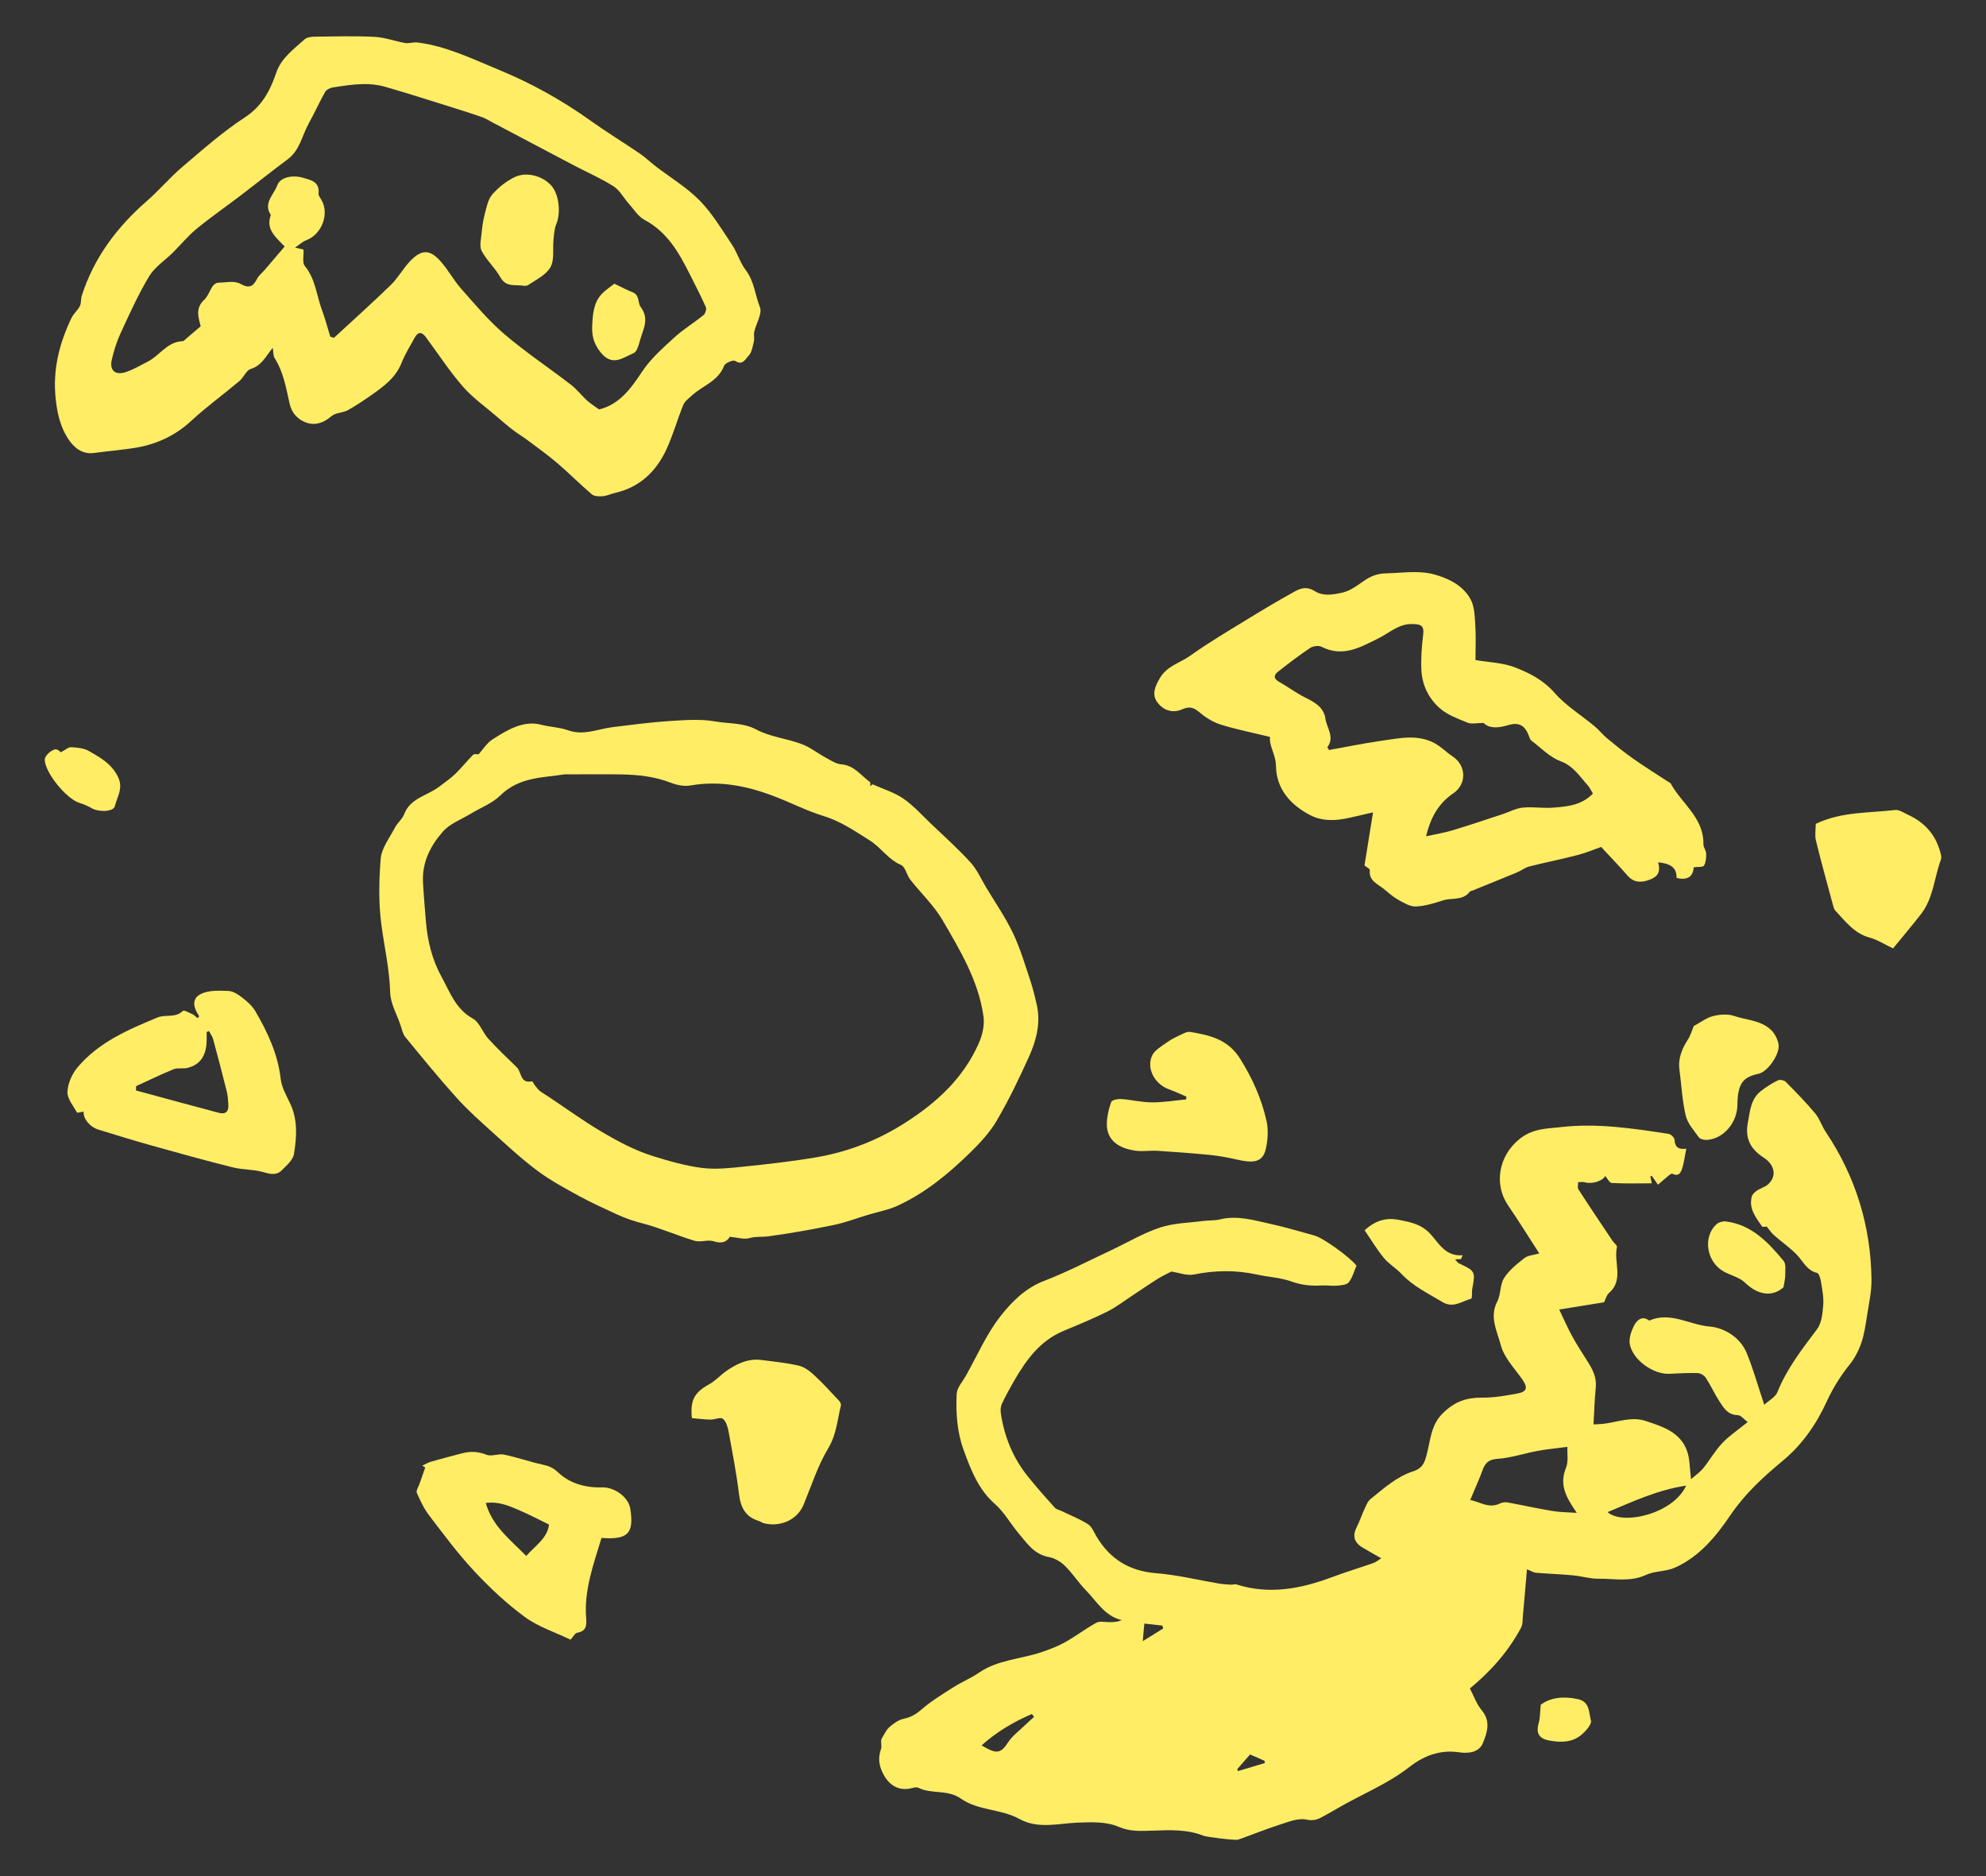 <?xml version="1.0" encoding="utf-8"?>
<!-- Generator: Adobe Illustrator 16.0.0, SVG Export Plug-In . SVG Version: 6.00 Build 0)  -->
<!DOCTYPE svg PUBLIC "-//W3C//DTD SVG 1.0//EN" "http://www.w3.org/TR/2001/REC-SVG-20010904/DTD/svg10.dtd">
<svg version="1.0" id="Layer_1" xmlns="http://www.w3.org/2000/svg" xmlns:xlink="http://www.w3.org/1999/xlink" x="0px" y="0px"
	 width="900px" height="850px" viewBox="0 0 900 850" enable-background="new 0 0 900 850" xml:space="preserve">
<rect x="0" y="0" width="900" height="850" fill="#333333" stroke="none"/>
<g>
	<g id="XMLID_4_">
		<g>
			<path fill="#FFED66" d="M879.662,387.658c0.129,0.609,0.07,1.35-0.15,1.939c-3,8.19-3.359,17.37-8.98,24.57
				c-4.09,5.23-8.379,10.311-12.65,15.529c-4.039-1.91-7.109-3.949-10.479-4.85c-7.092-1.88-11.08-7.38-15.67-12.25
				c-0.531-0.55-0.781-1.439-0.99-2.22c-2.65-9.83-5.391-19.63-7.801-29.52c-0.6-2.44-0.09-5.141-0.09-7.601
				c11.82-5.609,24.08-4.85,35.93-6.27c1.85-0.221,3.971,1.279,5.891,2.16C872.711,372.837,877.801,378.958,879.662,387.658z"/>
			<path fill="#FFED66" d="M848.111,579.729c0.07,5.34-1.141,10.719-1.971,16.049c-0.67,4.24-1.25,8.58-2.629,12.609
				c-1.201,3.512-3.01,7.021-5.34,9.9c-4.18,5.18-7.541,10.621-10.361,16.74c-4.738,10.291-11.029,19.48-20.17,27.029
				c-8.648,7.15-17.01,14.861-23.539,24.521c-6.439,9.549-14.061,18.76-25.061,23.67c-4.1,1.82-9.18,1.469-13.24,3.34
				c-7.09,3.27-14.299,1.59-21.449,1.689c-3.83,0.051-7.66-1.189-11.52-1.539c-5.611-0.521-11.25-0.711-16.861-1.17
				c-1-0.08-1.959-0.75-3.988-1.58c-0.641,7.379-1.201,14.139-1.83,20.898c-0.17,1.891-0.031,4.031-0.871,5.611
				c-5.66,10.59-13.449,19.459-23.17,27.51c1.67,3.16,2.99,6.99,5.4,9.91c4.15,5.02,2.439,10.02,0.51,14.779
				c-1.869,4.609-7.221,4.76-10.76,4.221c-8.85-1.32-16.201,1.699-22.59,6.68c-10.08,7.859-21.9,12.43-32.73,18.811
				c-2.439,1.43-4.9,2.809-7.4,4.129c-2.1,1.121-3.9,1.391-6.67,0.84c-3.639-0.729-7.949,1.031-11.789,2.271
				c-6.391,2.049-12.631,4.59-18.961,6.83c-1.27,0.449-14.289-1.191-15.699-1.75c-7.471-2.99-15.291-2.592-23.08-2.33
				c-5.201,0.17-10.109,0.539-15.35-1.701c-5.691-2.43-12.111-2.17-18.602-1.92c-8.68,0.34-17.949,3.02-26.33-1.619
				c-8.379-4.65-18.84-3.781-26.5-9.191c-6.199-4.389-13.27-1.949-19.328-4.959c-1.121-0.561-2.91,0.199-4.381,0.41
				c-5.619,0.83-9.689-2.4-12.061-7.65c-1.67-3.68-1.77-6.699-0.539-10.33c0.5-1.439-0.301-3.33,0.219-4.58
				c1.141-1.789,1.971-3.91,3.49-5.27c1.871-1.67,4.18-3.359,6.541-3.859c3.24-0.682,5.57-2.031,8.1-4.221
				c4.42-3.83,9.52-6.93,14.49-10.09c3.73-2.371,7.9-4.061,11.529-6.561c8.531-5.869,18.801-6.119,28.16-9.25
				c3.701-1.24,7.42-2.641,10.82-4.529c4.881-2.73,9.359-6.191,14.26-8.871c1.561-0.85,3.939-0.229,5.939-0.26
				c1.76-0.02,3.51,0,5.51-0.92c-7.76-1.891-11.25-8.43-16.02-13.311c-3.48-3.549-6.199-7.85-9.74-11.33
				c-1.92-1.889-4.699-3.488-7.318-3.959c-6.611-1.199-9.861-6.26-13.641-10.74c-3.67-4.34-6.5-9.57-10.701-13.26
				c-7.568-6.641-10.898-15.461-14.158-24.35c-3-8.191-3.631-16.92-3.191-25.551c0.141-2.82,2.68-5.561,4.211-8.279
				c5.09-9.061,9.289-18.82,15.619-26.9c5.121-6.529,11.26-12.73,19.77-16c10.32-3.971,20.182-9.119,30.211-13.811
				c7.43-3.48,14.58-7.789,22.311-10.359c6.229-2.07,13.129-2.141,19.74-3.01c2.459-0.33,5.029-0.1,7.398-0.68
				c7.961-1.971,15.49,0.389,23.051,2.049c6.68,1.471,13.26,3.43,19.859,5.26c4.08,1.141,16.221,9.932,19.01,13.641
				c-1.1,2.52-1.818,5.369-3.469,7.51c-0.9,1.16-3.34,1.381-5.131,1.541c-2.359,0.209-4.779-0.211-7.16-0.08
				c-4.629,0.25-8.979-0.102-13.52-1.74c-5.051-1.83-10.66-2.061-15.971-3.23c-9.469-2.07-18.83-1.92-28.359-0.01
				c-3.25,0.65-6.939-0.83-10.279-1.32c-1.93,1.01-4.041,1.949-5.971,3.16c-3.85,2.42-7.6,5.01-11.4,7.5
				c-3.859,2.529-7.539,5.42-11.639,7.471c-6.432,3.209-13.121,5.949-19.762,8.709c-10.658,4.42-16.959,13.109-22.459,22.6
				c-1.971,3.4-3.859,6.861-5.541,10.41c-0.578,1.221-0.729,2.861-0.529,4.23c1.57,10.699,5.541,20.43,12.359,28.869
				c3.891,4.811,7.99,9.451,12.121,14.051c0.721,0.791,2.07,1,3.109,1.51c4.01,1.939,8.211,3.59,11.939,5.961
				c1.721,1.09,2.641,3.52,3.771,5.439c6.289,10.619,15.32,15.811,27,16.74c9.67,0.77,19.199,3.141,28.799,4.74
				c1.73,0.289,3.51,0.369,5.26,0.469c0.811,0.051,1.691-0.34,2.41-0.109c14.811,4.711,29.031,2.029,43.111-3.221
				c6.289-2.35,12.719-4.289,19.049-6.51c1.111-0.389,2.061-1.229,3.49-2.129c-3.32-1.891-6.039-3.361-8.67-4.971
				c-3.73-2.289-4.4-5.35-2.449-9.15c1.34-2.609,2.25-5.449,3.5-8.119c0.75-1.621,1.439-3.529,2.75-4.58
				c6.02-4.801,11.699-10.09,19.32-12.57c4.988-1.629,5.5-4.84,6.729-10.09c1.291-5.539,1.75-11.34,6.771-16.27
				c5.459-5.361,10.799-7.09,17.898-7.02c5.26,0.039,10.58-0.891,15.781-1.852c4.57-0.85,4.879-2.76,2.17-6.58
				c-3.531-4.969-8.201-9.809-9.641-15.41c-1.57-6.139-5.279-12.629-1.609-19.658c1.68-3.221,1.199-7.66,3.09-10.65
				c2.26-3.561,5.82-6.41,9.209-9.061c1.631-1.27,4.182-1.369,6.76-2.131c-4.85-7.479-9.299-14.68-14.068-21.658
				c-6.59-9.631-4.381-22.381,4.92-30.021c6.09-5,12.439-4.82,18.889-5.549c16.451-1.891,32.73,0.58,48.961,3.08
				c1.02,0.16,2.549,1.719,2.6,2.699c0.189,3.211,1.67,4.49,5.32,4c-0.621,3.16-0.98,5.93-1.75,8.57
				c-0.609,2.08-1.52,4.27-4.58,2.77c-0.35-0.17-1.211,0.471-1.711,0.881c-1.559,1.279-3.059,2.619-4.779,4.109
				c-1.221-1.75-2.029-2.9-2.84-4.051c-0.211,0.08-0.42,0.17-0.619,0.262c0.238,1.189,0.479,2.369,0.639,3.158
				c-6.049,0-12.09,0.16-18.109-0.148c-1.07-0.061-2.029-2.131-2.99-3.211c-1.039,2.27-5.92,3.84-9.18,2.9
				c-0.961-0.279-2.061-0.07-3.09-0.08c0.02,1.109-0.371,2.49,0.139,3.289c5.07,7.852,10.291,15.602,15.49,23.371
				c0.641,0.949,2.131,2.02,1.961,2.74c-1.6,6.879,3.289,14.9-3.67,20.879c-1.02,0.891-1.381,2.551-2.189,4.15
				c-6.33,1.02-12.852,2.07-20.311,3.279c2.16,4.471,3.811,8.33,5.82,11.99c2.219,4.031,4.729,7.91,7.199,11.801
				c2.25,3.57,4.02,7.15,3.551,11.619c-0.551,5.291-0.67,10.621-1.021,16.65c1.25-0.09,3.262-0.09,5.23-0.369
				c6.111-0.9,12.311-3.221,18.371-1.211c7.67,2.551,15.939,5.051,18.898,13.93c1.16,3.5,1.061,7.41,1.701,12.471
				c2.25-1.99,4.16-3.279,5.539-5c2.99-3.721,5.381-7.959,8.641-11.4c3.141-3.309,7.061-5.889,11.49-9.49
				c-1.541-1.119-3.02-3.09-4.551-3.129c-4.49-0.121-6.34-3.281-8.279-6.27c-2.23-3.451-3.939-7.25-6.18-10.691
				c-0.701-1.07-2.391-2.059-3.65-2.1c-4.291-0.129-8.6,0.121-12.9,0.33c-7.219,0.34-16.68-6.369-17.891-13.551
				c-0.439-2.648,0.711-5.908,2.031-8.42c1.26-2.379,3.57-4.568,6.811-2.139c9.52-4.23,18.238,1.939,27.359,2.689
				c6.42,0.529,13.811,4.721,16.789,11.99c2.98,7.26,5.09,14.869,7.961,23.449c2.029-1.889,5.049-3.43,6-5.799
				c4.27-10.641,11.17-19.451,17.949-28.471c2.07-2.75,2.451-7.08,2.771-10.76c0.289-3.4-0.41-6.93-0.951-10.35
				c-0.24-1.561-0.891-4.121-1.811-4.34c-4.809-1.17-6.42-5.471-9.389-8.451c-3.131-3.139-6.811-5.719-10.16-8.65
				c-1.111-0.969-1.93-2.26-3.33-3.949c0.049,0-1.76,0.449-2.131-0.08c-2.779-4.061-6.109-8.09-4.57-13.57
				c0.291-1.02,1.381-1.99,2.342-2.629c1.619-1.09,3.719-1.58,5.1-2.881c3.93-3.73,3.01-8.75-2.201-12.129
				c-5.83-3.781-8.43-8.641-7.049-15.781c1-5.199,1.279-10.561,5.76-14.17c2.42-1.94,5.109-3.59,7.879-4.981
				c0.861-0.439,2.791-0.059,3.512,0.67c4.59,4.631,9.17,9.301,13.34,14.292c2.039,2.439,3,5.74,4.799,8.41
				C840.941,533.088,847.801,555.438,848.111,579.729z M764.111,673.088c-12.609,1.891-23.699,7-35.59,12.01
				C735.182,691.217,758.271,685.988,764.111,673.088z M709.672,665.008c1.16-2.83,0.48-6.42,0.629-9.49
				c-5.398,0.721-9.6,1.109-13.719,1.881c-5.961,1.109-11.82,3.119-17.811,3.539c-3.939,0.279-5.631,1.66-6.859,5
				c-1.602,4.369-3.541,8.619-5.66,13.699c4.029,0.541,8.26,4.08,13.5,1.541c0.98-0.471,2.299-0.68,3.359-0.49
				c6.811,1.24,13.57,2.77,20.4,3.891c3.629,0.6,7.359,0.58,11.049,0.84C709.871,678.578,706.441,672.877,709.672,665.008z
				 M573.182,798.787c-0.051-0.35-0.1-0.699-0.15-1.039c-2.34-1.02-4.68-2.041-6.539-2.85c-2.041,2.34-3.91,4.488-5.791,6.639
				c0.1,0.291,0.189,0.59,0.281,0.891C565.051,801.207,569.121,799.998,573.182,798.787z M527.152,737.787
				c-0.141-0.43-0.281-0.859-0.42-1.289c-2.531-0.281-5.061-0.57-8.15-0.91c-0.23,2.48-0.42,4.629-0.721,7.98
				C521.682,741.188,524.422,739.488,527.152,737.787z M468.611,777.848c-0.33-0.43-0.66-0.859-0.99-1.291
				c-8.18,3.541-15.789,7.932-22.789,14.221c6.99,4.24,8.689,3.66,12.16-1.58c1.83-2.779,4.709-4.869,7.148-7.24
				C465.602,780.557,467.121,779.217,468.611,777.848z"/>
			<path fill="#FFED66" d="M808.271,571.258c1.18,1.42,0.721,4.311,0.75,6.529c0.02,1.531-0.42,3.07-0.789,5.461
				c-5.23,4.58-11.691,3.469-17.541-2.191c-2.57-2.469-6.689-3.25-9.9-5.17c-7.559-4.52-9.1-15.568-2.959-21.189
				c1-0.91,2.859-1.459,4.219-1.299C793.811,554.828,801.271,562.857,808.271,571.258z"/>
			<path fill="#FFED66" d="M805.982,473.087c0.789,4.25-4.762,12.439-8.99,13.391c-6.971,1.549-9.521,4.029-9.66,14.239
				c-0.1,7.762-6.08,15.211-13.811,15.75c-1.221,0.09-3.029-0.35-3.66-1.199c-2.26-3.119-5.109-6.289-5.949-9.869
				c-1.59-6.74-1.891-13.782-2.83-20.682c-0.711-5.238,1.189-9.619,3.92-13.91c1.209-1.889,1.809-4.18,2.529-5.898
				c3.27-1.771,5.811-3.801,8.68-4.521c3-0.76,6.6-1.109,9.441-0.148c5.738,1.959,12.379,1.959,17.01,6.479
				C804.311,468.328,805.561,470.818,805.982,473.087z"/>
			<path fill="#FFED66" d="M773.191,386.748c0.051,1.84-0.09,3.94-0.99,5.42c-0.48,0.79-2.719,0.5-4.66,0.771
				c-0.26,4.17-2.789,6.069-7.76,4.819c0.1-4.92-3.07-6.54-8.379-7.069c1.35,4.68-0.451,6.75-4.211,8.029
				c-3.9,1.33-6.98,1.08-9.811-2.189c-3.699-4.29-7.67-8.34-11.809-12.811c-2.91,1.03-6.67,2.641-10.58,3.66
				c-7.25,1.89-14.621,3.33-21.891,5.18c-2,0.511-3.75,1.921-5.699,2.73c-6.65,2.77-13.342,5.45-20.021,8.16
				c-0.459,0.189-1.109,0.24-1.359,0.58c-3.09,4.149-8.029,2.63-12.051,3.899c-4.029,1.28-8.199,2.61-12.359,2.771
				c-2.619,0.1-5.471-1.63-7.959-3.021c-2.391-1.34-4.471-3.239-6.621-4.979c-2.799-2.25-6.75-3.62-6.279-8.46
				c0.059-0.641-1.621-1.46-2.4-2.13c1.25-7.801,2.5-15.521,3.869-24.04c-3.898,0.89-7.35,1.68-10.799,2.47
				c-6.08,1.4-12.33,1.62-17.811-1.29c-8.801-4.65-15.25-11.76-15.369-22.27c-0.07-5.051-3.23-9.04-2.682-13.101
				c-7.889-1.92-15.299-3.37-22.459-5.62c-3.52-1.1-6.9-3.29-9.75-5.7c-2.541-2.149-4.551-2.54-7.551-1.21
				c-4.51,2-8.879,0.46-11.59-3.55c-2.129-3.16-0.949-6.75,1.59-10.859c3.25-5.29,9-6.61,13.5-9.811
				c8.67-6.18,17.891-11.59,26.98-17.17c6.801-4.17,13.67-8.24,20.65-12.08c2.721-1.49,5.48-2.21,8.84-0.09
				c3.551,2.26,7.551,1.79,12.109,0.82c5.781-1.221,9.07-5.391,13.83-7.5c1.91-0.841,4.131-1.301,6.221-1.341
				c7.199-0.149,14.75-1.39,21.5,0.351c6.459,1.67,13.51,4.92,17,11.399c1.82,3.36,1.879,7.83,2.141,11.83
				c0.33,5.19,0.08,10.431,0.08,15.7c6.02,1.04,12.35,1.181,17.898,3.32c6.59,2.54,12.891,5.78,17.961,11.56
				c5.129,5.84,12.07,10.08,18.129,15.12c2,1.66,3.631,3.79,5.641,5.45c3.871,3.2,7.779,6.39,11.891,9.28
				c5.35,3.75,10.91,7.2,16.379,10.779c0.141,0.091,0.381,0.101,0.451,0.21c4.959,9.25,15.18,15.641,14.939,27.74
				C771.922,383.917,773.152,385.328,773.191,386.748z M721.852,359.557c-0.791-1.3-1.369-2.71-2.34-3.77
				c-3.689-4.05-6.451-8.73-12.311-10.91c-4.869-1.81-8.85-6.01-13.141-9.27c-0.699-0.53-1-1.66-1.359-2.561
				c-1.859-4.67-4.67-5.91-9.4-4.47c-4.229,1.29-8.43,1.58-10.979-1.03c-3.102,0-5.432,0.601-7.23-0.12
				c-4.33-1.76-9-3.449-12.461-6.42c-5.1-4.38-8.16-10.52-8.5-17.37c-0.27-5.39,0.17-10.87,0.82-16.239
				c0.5-4.2-1.34-4.551-4.811-4.67c-6.17-0.211-10.379,3.939-15.25,6.359c-8.369,4.17-16.279,8.87-26.01,3.95
				c-1.35-0.68-3.898-0.32-5.229,0.57c-4.99,3.33-9.771,7.01-14.5,10.72c-1.932,1.51-2.16,3.11,0.469,4.57
				c4,2.239,7.689,5.069,11.791,7.1c4.34,2.14,8.49,4.44,9.219,9.58c0.611,4.24,4.291,8.37,0.93,12.92
				c-0.078,0.11,0.281,0.54,0.701,1.31c7.721-1.38,15.57-3.01,23.49-4.14c8.809-1.26,17.809-3.47,26.08,2.1
				c2.209,1.5,4.139,3.431,6.369,4.881c6.32,4.1,6.58,12.569,0.42,16.76c-6.43,4.39-10.219,10.47-12.359,19.49
				c4.74-1.051,8.439-1.631,12-2.71c7.561-2.29,15.039-4.82,22.549-7.28c3.092-1.01,6.092-2.68,9.24-3
				c4.57-0.47,9.271,0.39,13.861,0.01C710.242,365.408,716.742,364.877,721.852,359.557z"/>
			<path fill="#FFED66" d="M720.971,779.527c0.451,1.57-2.119,4.52-3.939,6.15c-4.299,3.84-9.6,3.9-14.98,2.891
				c-4.779-0.9-6.068-3.371-4.709-8.121c0.629-2.17,0.529-4.561,0.879-8.061c4.461-3.379,10.33-3.949,16.791-2.568
				C720.621,771.008,719.951,776.008,720.971,779.527z"/>
			<path fill="#FFED66" d="M661.191,572.408c7.301,3.369,7.49,3.76,6.029,11.289c-0.309,1.609,0.031,4.551-0.51,4.701
				c-4.229,1.139-8.16,4.488-13.08,1.5c-6.41-3.9-13.24-7.08-18.5-12.711c-2.43-2.609-5.709-4.459-7.959-7.199
				c-3.25-3.961-5.91-8.42-8.76-12.57c5.039-4.701,10.139-5.781,15.42-4.76c5.109,0.99,10.17,1.91,14.24,6.26
				c3.969,4.27,6.879,10.439,14.76,9.789c-0.25,0.58-0.51,1.16-0.76,1.74c-0.74,0.041-1.471,0.08-2.67,0.141
				C660.131,571.348,660.551,572.117,661.191,572.408z"/>
			<path fill="#FFED66" d="M573.971,507.979c0.881,4,0.561,8.559-0.35,12.6c-1.449,6.4-6.129,6.35-12.84,4.84
				c-3.99-0.891-8.029-1.701-12.1-2.111c-8.02-0.809-16.07-1.389-24.109-1.908c-3.262-0.211-6.59,0.389-9.801-0.031
				c-7.57-0.99-13.41-4.629-13.18-12.439c0.1-3.27,0.85-6.631,2-9.689c0.35-0.91,3.07-1.41,4.65-1.291
				c4.59,0.32,9.148,1.49,13.729,1.5c5.191,0.02,10.381-0.84,15.57-1.33c0.041-0.42,0.07-0.85,0.1-1.27
				c-2.68-1.141-5.318-2.391-8.049-3.381c-6.18-2.239-10.141-9.219-7.541-15.11c1.16-2.619,4.471-4.41,7.031-6.27
				c1.99-1.43,4.279-2.461,6.51-3.52c1.17-0.551,2.59-1.25,3.75-1.051c8.811,1.51,17.049,3.27,22.58,12.061
				C567.551,488.517,571.742,497.838,573.971,507.979z"/>
			<path fill="#FFED66" d="M469.842,455.296c1.869,8.33-0.25,16.23-3.621,23.66c-4.439,9.771-9.09,19.51-14.52,28.75
				c-3.209,5.471-7.73,10.32-12.32,14.781c-9.76,9.49-20.279,18.16-32.789,23.859c-4.131,1.881-8.74,2.699-13.121,4.02
				c-5.199,1.561-10.309,3.531-15.6,4.631c-9.91,2.039-19.9,3.859-29.93,5.17c-2.73,0.35-5.471-0.031-8.34,0.789
				c-2.471,0.711-5.439-0.309-8.859-0.619c-1.352,2.311-3.611,3.25-7.25,2.061c-2.65-0.871-6.031,0.568-8.73-0.23
				c-7.93-2.371-15.561-5.811-23.561-7.881c-4.1-1.059-7.98-2.379-11.75-4.139c-5.689-2.66-11.439-5.211-16.939-8.221
				c-6.451-3.541-13-7.051-18.881-11.42c-7.039-5.24-13.529-11.26-20.059-17.15c-5.691-5.119-11.451-10.23-16.57-15.9
				c-8.061-8.94-15.691-18.29-23.33-27.6c-1.189-1.449-1.561-3.619-2.201-5.49c-1.67-4.9-4.529-9.789-4.66-14.75
				c-0.27-10.32-2.609-20.32-3.949-30.409c-1.35-10.13-1.129-20.12-0.35-30.04c0.379-4.89,4.049-9.58,6.48-14.229
				c1.119-2.15,3.309-3.801,4.148-6.011c2.811-7.42,10.48-8.37,15.791-12.439c2.51-1.92,5.16-3.71,7.43-5.891
				c2.82-2.72,5.25-5.85,8.029-8.619c0.531-0.53,1.91-0.19,2.5-0.23c2.012-2.22,3.721-5.1,6.25-6.72
				c6.682-4.271,14.012-8.771,22.012-6.69c4.1,1.07,8.389,1.15,12.199,2.51c7.23,2.591,13.631-0.609,20.391-1.42
				c8.5-1.01,17-2.189,25.539-2.739c7.029-0.45,14.291-1.011,21.141,0.22c6.061,1.08,12.35,0.43,18.379,3.649
				c6.191,3.32,13.721,4.03,20.42,6.54c4.012,1.49,7.5,4.311,11.32,6.37c2.141,1.16,4.42,2.66,6.721,2.83
				c5.859,0.45,8.869,5.07,12.99,8.04c0.32,0.24,0.09,1.23,0.119,1.87c0.35-0.29,0.701-0.57,1.051-0.86
				c4.639,2.08,9.68,3.58,13.83,6.391c4.539,3.09,8.309,7.33,12.33,11.17c6.139,5.85,12.479,11.53,18.189,17.78
				c2.99,3.27,4.85,7.59,7.17,11.46c4.09,6.81,8.65,13.409,12.07,20.54c3.25,6.778,5.391,14.099,7.799,21.259
				C468.061,447.648,468.982,451.478,469.842,455.296z M443.611,472.546c1.59-3.629,2.621-8.119,2.09-11.969
				c-2.219-16.061-10.51-29.83-18.449-43.5c-3.941-6.78-9.91-12.36-14.791-18.61c-1.609-2.06-2.189-5.75-4.129-6.58
				c-5.84-2.47-9.07-7.899-14.23-11.149c-6.77-4.26-13.23-8.7-21.061-11.09c-7.23-2.21-14.049-5.69-21.109-8.46
				c-12.58-4.94-25.42-7.7-39.08-5.311c-2.76,0.48-6.029-0.149-8.699-1.189c-7.471-2.921-15.211-3.721-23.08-3.83
				c-7.891-0.11-15.791-0.021-25.361-0.021c-9.08,1.561-20.26,0.94-29.039,9.601c-3.621,3.569-8.85,5.5-13.32,8.21
				c-4.301,2.619-9.461,4.51-12.65,8.119c-5.57,6.32-9.48,13.91-9.02,22.86c0.32,5.96,0.82,11.9,1.32,17.851
				c0.74,8.85,2.809,17.34,7.139,25.189c3.811,6.9,6.32,14.51,14.092,18.789c3.078,1.691,4.439,6.281,7.039,9.141
				c4.1,4.5,8.529,8.699,12.91,12.939c2.23,2.15,1.449,7.58,6.891,6.371c0.299-0.07,0.859,1.32,1.389,1.949
				c0.84,0.98,1.6,2.122,2.65,2.792c9.381,5.969,18.23,12.68,27.891,18.34c7.469,4.379,14.93,8.33,23.09,10.869
				c7.219,2.24,14.6,4.359,22.061,5.301c6.119,0.77,12.51,0.07,18.709-0.58c11.109-1.15,22.23-2.381,33.23-4.271
				c14.299-2.459,27.57-7.629,39.959-15.52C424.541,499.568,436.641,488.427,443.611,472.546z"/>
			<path fill="#FFED66" d="M380.262,634.658c0.5,0.529,0.971,1.529,0.82,2.139c-1.641,6.48-1.971,13.07-5.701,19.281
				c-4.75,7.889-7.619,16.939-11.16,25.539c-3.049,7.42-11.119,10.33-18.109,8.5c-0.789-0.209-1.471-0.779-2.26-1.02
				c-5.971-1.82-8.211-6.041-8.939-12.051c-1.17-9.568-3.01-19.049-4.76-28.539c-0.381-2.051-1.111-4.57-2.58-5.711
				c-1.09-0.84-3.65,0.41-5.551,0.381c-2.73-0.051-5.461-0.41-8.48-0.67c-0.859-8.26,1.281-11.74,7.84-15.33
				c2.74-1.49,5.111-4.141,7.57-5.871c4.461-3.148,9.85-5.92,15.91-5.158c5.721,0.719,11.5,1.299,17.109,2.59
				c2.521,0.58,4.971,2.43,6.941,4.26C372.891,626.678,376.541,630.707,380.262,634.658z"/>
			<path fill="#FFED66" d="M344.361,139.118c1.17,2.93-1.699,7.41-2.561,11.229c-0.309,1.4,0.17,2.98-0.17,4.37
				c-0.559,2.28-0.93,5.03-2.439,6.511c-1.27,1.26-2.619,4.59-6.051,2.289c-0.869-0.579-4.51,0.921-4.979,2.181
				c-2.691,7.08-9.791,9.04-14.66,13.53c-1.42,1.3-3.18,2.579-3.861,4.239c-2.68,6.57-4.59,13.471-7.529,19.9
				c-4.609,10.08-12,17.32-23.221,19.91c-1.92,0.439-3.779,1.37-5.709,1.54c-1.66,0.14-3.871,0.08-5-0.87
				c-5.371-4.561-10.33-9.601-15.689-14.181c-4.352-3.71-9.031-7.039-13.611-10.47c-2.08-1.56-4.34-2.87-6.398-4.46
				c-2.551-1.96-5-4.06-7.441-6.17c-5.16-4.45-10.869-8.45-15.299-13.55c-6.102-7.021-11.221-14.9-16.781-22.4
				c-1.67-2.25-3.43-2.6-4.93,0.101c-2.129,3.819-4.449,7.6-6.07,11.64c-2.77,6.93-8.439,10.9-14.15,14.89
				c-3.27,2.28-6.6,4.511-10.078,6.45c-1.711,0.94-3.83,1.11-5.721,1.75c-0.77,0.26-1.51,0.74-2.141,1.28
				c-3.25,2.74-6.969,4.08-11.039,2.65c-3.93-1.37-6.621-4.351-7.561-8.49c-1.609-7.16-2.811-14.41-6.84-20.8
				c-0.641-1.011-0.49-2.511-0.84-4.601c-3.291,4.11-5.121,8.13-9.98,9.59c-2.039,0.61-3.17,3.83-5.07,5.431
				c-7.33,6.159-15.119,11.81-22.139,18.3c-6.881,6.359-15.211,10.18-23.801,11.75c-6.5,1.18-13.369,1.66-20.061,2.58
				c-5.67,0.779-9.48-2.92-11.93-6.83c-3.379-5.38-4.779-11.61-5.43-18.25c-1.27-12.92,1.75-24.65,7.18-36.04
				c0.939-1.96,2.83-3.47,3.83-5.43c0.68-1.351,0.381-3.171,0.859-4.671c5.541-17.35,16.051-31.239,29.66-43.079
				c5.49-4.79,10.221-10.46,15.76-15.181c9.221-7.819,18.32-15.939,28.4-22.5c7.881-5.13,11.541-12.18,14.32-20.31
				c2.301-6.73,7.891-10.62,12.791-15.07c1.078-0.99,3.109-1.25,4.709-1.26c9.061-0.11,18.131-0.37,27.17,0.09
				c4.621,0.24,9.15,2,13.77,2.79c1.76,0.3,3.68-0.48,5.471-0.26c13.189,1.63,25.039,7.49,37.09,12.45
				c14.73,6.05,28.609,13.829,41.619,23.119c7.24,5.171,14.852,9.82,22.211,14.82c2.461,1.68,4.609,3.8,6.98,5.62
				c6.73,5.17,14.18,9.62,20.07,15.61c5.709,5.81,10.01,13.05,14.58,19.899c2.459,3.681,3.689,8.23,6.359,11.721
				C341.811,127.467,342.172,133.637,344.361,139.118z M318.811,142.767c0.83-0.68,1.471-2.689,1.07-3.6
				c-2.219-5.02-4.779-9.9-7.24-14.82c-4.93-9.85-10.26-19.239-20.6-24.75c-2.9-1.55-4.889-4.88-7.209-7.47
				c-2.291-2.57-4.021-5.97-6.801-7.729c-5.76-3.631-12.08-6.381-18.129-9.561c-12.131-6.37-24.24-12.79-36.361-19.18
				c-1.719-0.9-3.369-1.98-5.18-2.62c-4.801-1.68-9.66-3.2-14.51-4.72c-9.791-3.051-19.561-6.21-29.42-9.021
				c-3.221-0.92-6.721-1.29-10.08-1.2c-4.551,0.12-9.1,0.82-13.6,1.53c-1.25,0.2-2.85,1.05-3.43,2.08
				c-2.65,4.7-4.881,9.64-7.48,14.36c-3,5.449-3.961,12.029-9.461,16.1c-7.129,5.28-14.039,10.85-21.1,16.22
				c-6.699,5.11-13.65,9.92-20.16,15.261c-3.91,3.21-7.17,7.22-10.789,10.8c-3.611,3.58-8.211,6.53-10.75,10.74
				c-4.93,8.199-8.881,17.01-12.91,25.71c-1.77,3.819-3.051,7.939-4.01,12.05c-1.141,4.899,1.629,7.28,6.52,5.58
				c3.42-1.19,6.629-3.05,9.869-4.73c5.391-2.79,8.781-8.99,15.711-9.22c0.549-0.01,1.09-0.71,1.6-1.14
				c2.121-1.801,4.23-3.61,6.57-5.61c-1.01-4-2.5-8.2,1.57-11.96c1.74-1.62,2.52-4.24,3.93-6.28c0.49-0.71,1.539-1.46,2.35-1.479
				c3.391-0.091,7.42-1.03,10.051,0.439c4.18,2.34,5.879,1.26,7.729-2.34c0.73-1.43,2.16-2.49,3.24-3.74
				c3.09-3.6,6.16-7.22,9.191-10.779c-3.98-4.2-8.48-7.591-6.391-13.91c0.051-0.15,0.141-0.38,0.07-0.48
				c-3.5-5.319,1.57-9.29,2.99-13.35c1.309-3.74,7.109-4.75,11.52-3.44c3.35,1,7.75,1.641,7.17,7.101
				c-0.109,0.979,0.84,2.109,1.4,3.12c3.59,6.39-0.041,15.579-7.041,18.14c-1.57,0.58-2.889,1.88-5.01,3.32
				c2.061,0.47,3.221,0.729,3.84,0.869c0.16,2.811-0.629,5.96,0.6,7.46c4.861,5.94,5.311,13.391,7.82,20.11
				c1.451,3.89,2.48,7.93,3.711,11.91c0.549,0.17,1.109,0.35,1.66,0.52c8.629-7.97,17.389-15.8,25.809-23.979
				c3.281-3.19,5.512-7.43,8.691-10.75c5.18-5.42,8.959-5.43,13.84,0.07c3.439,3.869,5.93,8.59,9.359,12.47
				c6.26,7.07,12.381,14.399,19.52,20.5c9.602,8.189,20.17,15.229,30.182,22.939c2.689,2.07,4.799,4.87,7.318,7.171
				c1.621,1.46,3.51,2.619,5.432,4.029c9.158-2.229,14.379-9.37,19.559-17.21c3.861-5.819,9.371-10.64,14.58-15.42
				C309.691,149.148,314.512,146.257,318.811,142.767z"/>
			<path fill="#FFED66" d="M290.291,139.007c4.131,5.45,1.16,10.16-0.219,15.08c-0.602,2.141-1.391,5.271-2.932,5.9
				c-4.818,1.979-9.58,6.42-15.068-0.471c-3.301-4.14-3.941-8.01-3.682-12.52c0.291-4.89,0.66-9.93,4.281-13.78
				c1.6-1.7,3.619-3,5.709-4.689c3.121,1.479,5.641,2.85,8.281,3.88C289.971,133.698,288.961,137.257,290.291,139.007z"/>
			<path fill="#FFED66" d="M285.641,683.617c1.66,10.891-0.809,14.131-13.049,13.17c-3.6,11.881-8,23.66-6.951,36.461
				c0.291,3.459-0.1,5.779-4.068,6.5c-1.012,0.189-1.771,1.789-3.012,3.139c-6.988-3.369-14.59-5.789-20.689-10.26
				c-8.311-6.08-15.939-13.27-22.99-20.809c-7.389-7.91-13.879-16.691-20.469-25.311c-2.33-3.041-3.99-6.65-5.531-10.189
				c-0.41-0.971,0.73-2.631,1.191-3.951c0.869-2.5,1.76-4.99,2.639-7.48c-0.439-0.279-0.879-0.559-1.33-0.85
				c1.311-0.609,2.57-1.4,3.941-1.789c4.709-1.35,9.449-2.58,14.189-3.82c3.75-0.98,7.26-0.779,11.029,0.689
				c2.26,0.881,5.35-0.609,7.861-0.08c5.908,1.24,11.648,3.25,17.539,4.551c2.791,0.609,4.73,1.379,7.041,3.57
				c5.359,5.08,12.619,6.959,19.979,6.74C278.432,673.738,284.822,678.258,285.641,683.617z M238.451,704.947
				c4.291-4.77,9.701-8.15,10.34-14.219c-4.6-2.24-8.699-4.422-12.949-6.25c-4.811-2.061-9.65-4.352-15.701-3.531
				C223.172,691.648,231.201,697.488,238.451,704.947z"/>
			<path fill="#FFED66" d="M249.871,84.127c3.5,3.99,4.361,12.37,2.221,17.41c-0.9,2.11-1.01,4.61-1.25,6.95
				c-0.439,4.24,0.5,9.189-1.4,12.58c-1.971,3.51-6.52,5.67-10.16,8.109c-0.949,0.641-2.68,0.101-4.049,0.101
				c-3.33-0.08-6.371,0.12-8.5-3.681c-2.371-4.22-6.201-7.64-8.461-11.899c-1.109-2.11-0.27-5.351-0.02-8.05
				c0.27-2.91,0.67-5.83,1.42-8.641c0.83-3.069,1.43-6.609,3.379-8.859c2.771-3.2,6.381-6.07,10.191-7.9
				C238.711,77.608,246.061,79.788,249.871,84.127z"/>
			<path fill="#FFED66" d="M131.422,499.807c3.6,7.48,3.049,15.361,1.789,23.051c-0.439,2.711-3.369,5.199-5.559,7.4
				c-2.361,2.35-5.121,1.709-8.25,0.811c-4.48-1.281-9.381-1.031-13.92-2.17c-12.182-3.041-24.291-6.4-36.381-9.781
				c-8.221-2.311-16.4-4.799-24.551-7.34c-3.959-1.23-6.91-5.029-6.67-8.16c-1.039,0.15-2.809,0.721-2.99,0.4
				c-1.709-3.02-4.449-6.25-4.33-9.32c0.16-3.75,2.031-8.04,4.48-10.981c9.561-11.459,22.93-17.17,36.32-22.719
				c3.699-1.531,8.199,0.359,11.541-3.01c0.469-0.471,2.898,0.869,4.33,1.549c0.869,0.41,1.568,1.16,2.34,1.76
				c0.238-0.289,0.469-0.568,0.699-0.859c-2.971-4.42-3.25-8.119,0.801-10.119c3.529-1.74,8.26-1.5,12.42-1.352
				c2.129,0.08,4.43,1.58,6.229,2.98c2.25,1.74,4.57,3.76,5.98,6.17c5.58,9.561,10.23,19.461,11.51,30.75
				C127.641,492.626,129.721,496.277,131.422,499.807z M99.252,504.207c2.949,0.781,4.469-0.6,4.23-3.68
				c-0.15-1.971-0.211-3.99-0.691-5.91c-1.98-7.95-4.059-15.889-6.209-23.799c-0.35-1.301-1.25-2.451-1.891-3.682
				c-0.35,0.16-0.699,0.32-1.051,0.48c0,0.939-0.01,1.891,0.012,2.83c0.09,7.561-2.67,11.93-8.781,13.41
				c-2.01,0.48-4.369-0.16-6.209,0.59c-5.75,2.33-11.33,5.08-16.98,7.66c-0.02,0.65-0.041,1.301-0.061,1.961
				C74.162,497.457,86.691,500.887,99.252,504.207z"/>
			<path fill="#FFED66" d="M53.541,352.137c2.4,5.08-0.48,8.94-1.52,13.16c-0.619,2.561-7.33,2.72-10.49,0.87
				c-1.76-1.02-3.689-1.83-5.641-2.439c-5.719-1.801-15.379-13.431-15.619-19.48c-0.051-1.21,1.35-2.88,2.52-3.66
				c2.42-1.6,2.84-1.37,4.84,0.23c1.861-0.971,3.281-2.351,4.621-2.28c2.75,0.13,5.809,0.43,8.109,1.76
				C45.512,343.257,50.701,346.118,53.541,352.137z"/>
		</g>
	</g>
</g>
</svg>
